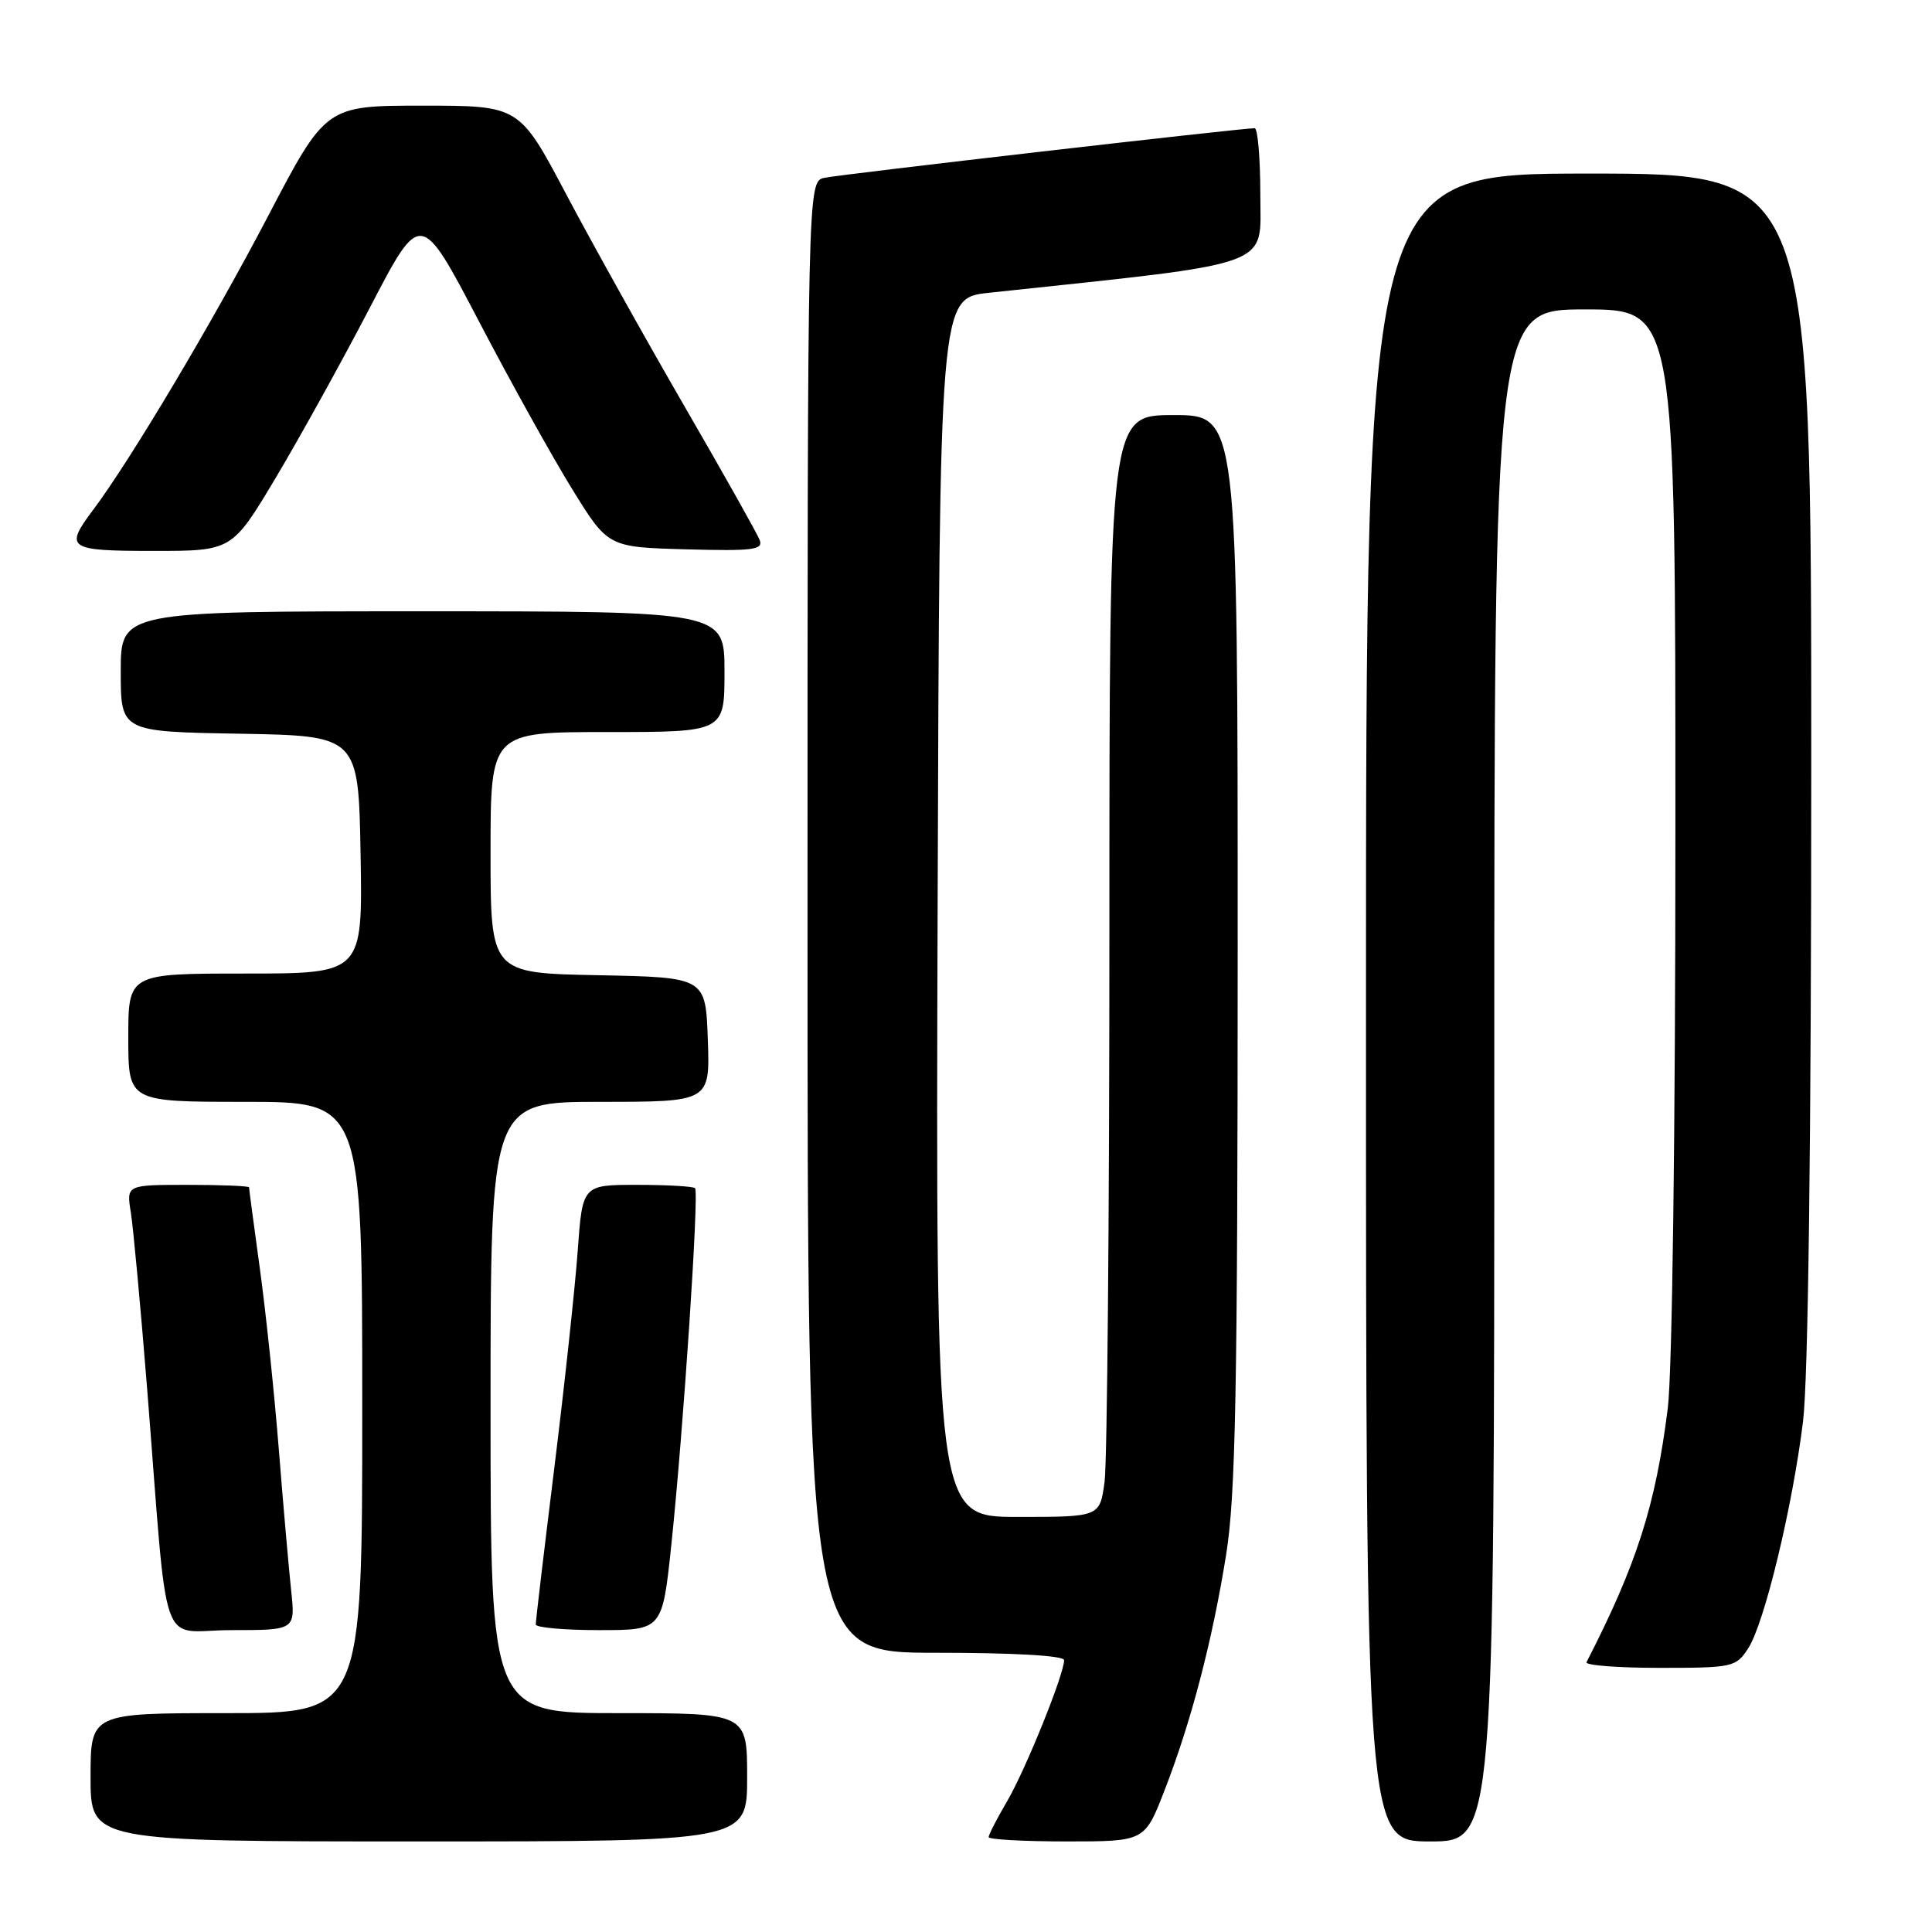 <?xml version="1.0" encoding="UTF-8" standalone="no"?>
<!DOCTYPE svg PUBLIC "-//W3C//DTD SVG 1.1//EN" "http://www.w3.org/Graphics/SVG/1.1/DTD/svg11.dtd" >
<svg xmlns="http://www.w3.org/2000/svg" xmlns:xlink="http://www.w3.org/1999/xlink" version="1.1" viewBox="0 0 256 256">
 <g >
 <path fill="currentColor"
d=" M 99.00 235.50 C 99.00 227.00 99.00 227.00 82.00 227.00 C 65.00 227.00 65.00 227.00 65.00 186.50 C 65.00 146.00 65.00 146.00 79.54 146.00 C 94.08 146.00 94.08 146.00 93.79 137.75 C 93.50 129.50 93.50 129.50 79.25 129.22 C 65.00 128.95 65.00 128.95 65.00 112.97 C 65.00 97.00 65.00 97.00 80.50 97.00 C 96.00 97.00 96.00 97.00 96.00 89.00 C 96.00 81.00 96.00 81.00 56.00 81.00 C 16.00 81.00 16.00 81.00 16.00 88.97 C 16.00 96.95 16.00 96.95 31.75 97.22 C 47.50 97.50 47.50 97.50 47.78 113.25 C 48.05 129.00 48.05 129.00 32.53 129.00 C 17.00 129.00 17.00 129.00 17.00 137.50 C 17.00 146.00 17.00 146.00 32.50 146.00 C 48.00 146.00 48.00 146.00 48.00 186.50 C 48.00 227.00 48.00 227.00 30.00 227.00 C 12.00 227.00 12.00 227.00 12.00 235.50 C 12.00 244.00 12.00 244.00 55.50 244.00 C 99.00 244.00 99.00 244.00 99.00 235.50 Z  M 154.30 237.25 C 157.84 228.14 160.64 217.43 162.47 206.00 C 163.73 198.14 163.99 184.27 164.00 125.75 C 164.00 55.00 164.00 55.00 155.50 55.00 C 147.00 55.00 147.00 55.00 147.00 123.36 C 147.00 160.96 146.71 193.81 146.36 196.36 C 145.73 201.00 145.73 201.00 134.86 201.00 C 123.99 201.00 123.99 201.00 124.24 120.25 C 124.50 39.50 124.50 39.50 131.00 38.80 C 169.40 34.70 167.00 35.56 167.00 25.86 C 167.00 20.99 166.66 16.99 166.25 16.99 C 164.68 16.96 111.39 23.10 109.25 23.56 C 107.00 24.04 107.00 24.04 107.00 121.52 C 107.00 219.00 107.00 219.00 124.00 219.00 C 134.40 219.00 141.00 219.38 141.00 219.98 C 141.00 221.85 135.89 234.51 133.45 238.67 C 132.10 240.97 131.00 243.11 131.00 243.43 C 131.00 243.74 135.65 244.00 141.34 244.00 C 151.68 244.00 151.68 244.00 154.30 237.25 Z  M 198.00 142.50 C 198.00 41.00 198.00 41.00 210.00 41.00 C 222.00 41.00 222.00 41.00 222.00 109.78 C 222.00 150.07 221.58 181.89 220.99 186.60 C 219.37 199.49 216.87 207.31 210.22 220.25 C 210.01 220.66 214.36 221.00 219.89 221.00 C 229.58 221.00 230.02 220.91 231.63 218.44 C 233.78 215.16 237.51 199.72 238.91 188.35 C 239.60 182.68 240.00 151.38 240.00 101.25 C 240.00 23.00 240.00 23.00 210.50 23.00 C 181.00 23.00 181.00 23.00 181.00 133.50 C 181.00 244.00 181.00 244.00 189.50 244.00 C 198.00 244.00 198.00 244.00 198.00 142.50 Z  M 38.58 210.75 C 38.27 207.86 37.53 199.43 36.94 192.00 C 36.35 184.57 35.22 173.81 34.43 168.08 C 33.64 162.34 33.00 157.51 33.00 157.33 C 33.00 157.15 29.34 157.00 24.87 157.00 C 16.74 157.00 16.74 157.00 17.34 160.68 C 17.66 162.71 18.63 173.17 19.49 183.93 C 22.37 220.20 20.91 216.00 30.65 216.00 C 39.14 216.00 39.14 216.00 38.58 210.75 Z  M 88.95 204.75 C 90.54 189.66 92.65 157.98 92.10 157.44 C 91.86 157.20 88.41 157.00 84.42 157.00 C 77.18 157.00 77.18 157.00 76.55 165.75 C 76.20 170.56 74.81 183.50 73.45 194.50 C 72.09 205.50 70.98 214.84 70.99 215.25 C 70.99 215.66 74.77 216.00 79.38 216.00 C 87.76 216.00 87.76 216.00 88.95 204.75 Z  M 36.56 63.27 C 39.75 57.92 45.37 47.76 49.05 40.69 C 55.74 27.83 55.74 27.83 63.43 42.52 C 67.65 50.60 73.24 60.65 75.84 64.85 C 80.57 72.50 80.57 72.50 90.91 72.79 C 99.81 73.03 101.16 72.86 100.66 71.55 C 100.34 70.72 95.84 62.71 90.66 53.77 C 85.48 44.82 78.45 32.21 75.03 25.75 C 68.82 14.00 68.82 14.00 56.00 14.00 C 43.17 14.00 43.17 14.00 35.46 28.75 C 28.09 42.83 17.29 60.97 12.32 67.59 C 8.50 72.68 8.98 73.00 20.38 73.00 C 30.75 73.00 30.75 73.00 36.56 63.27 Z "/>
</g>
</svg>